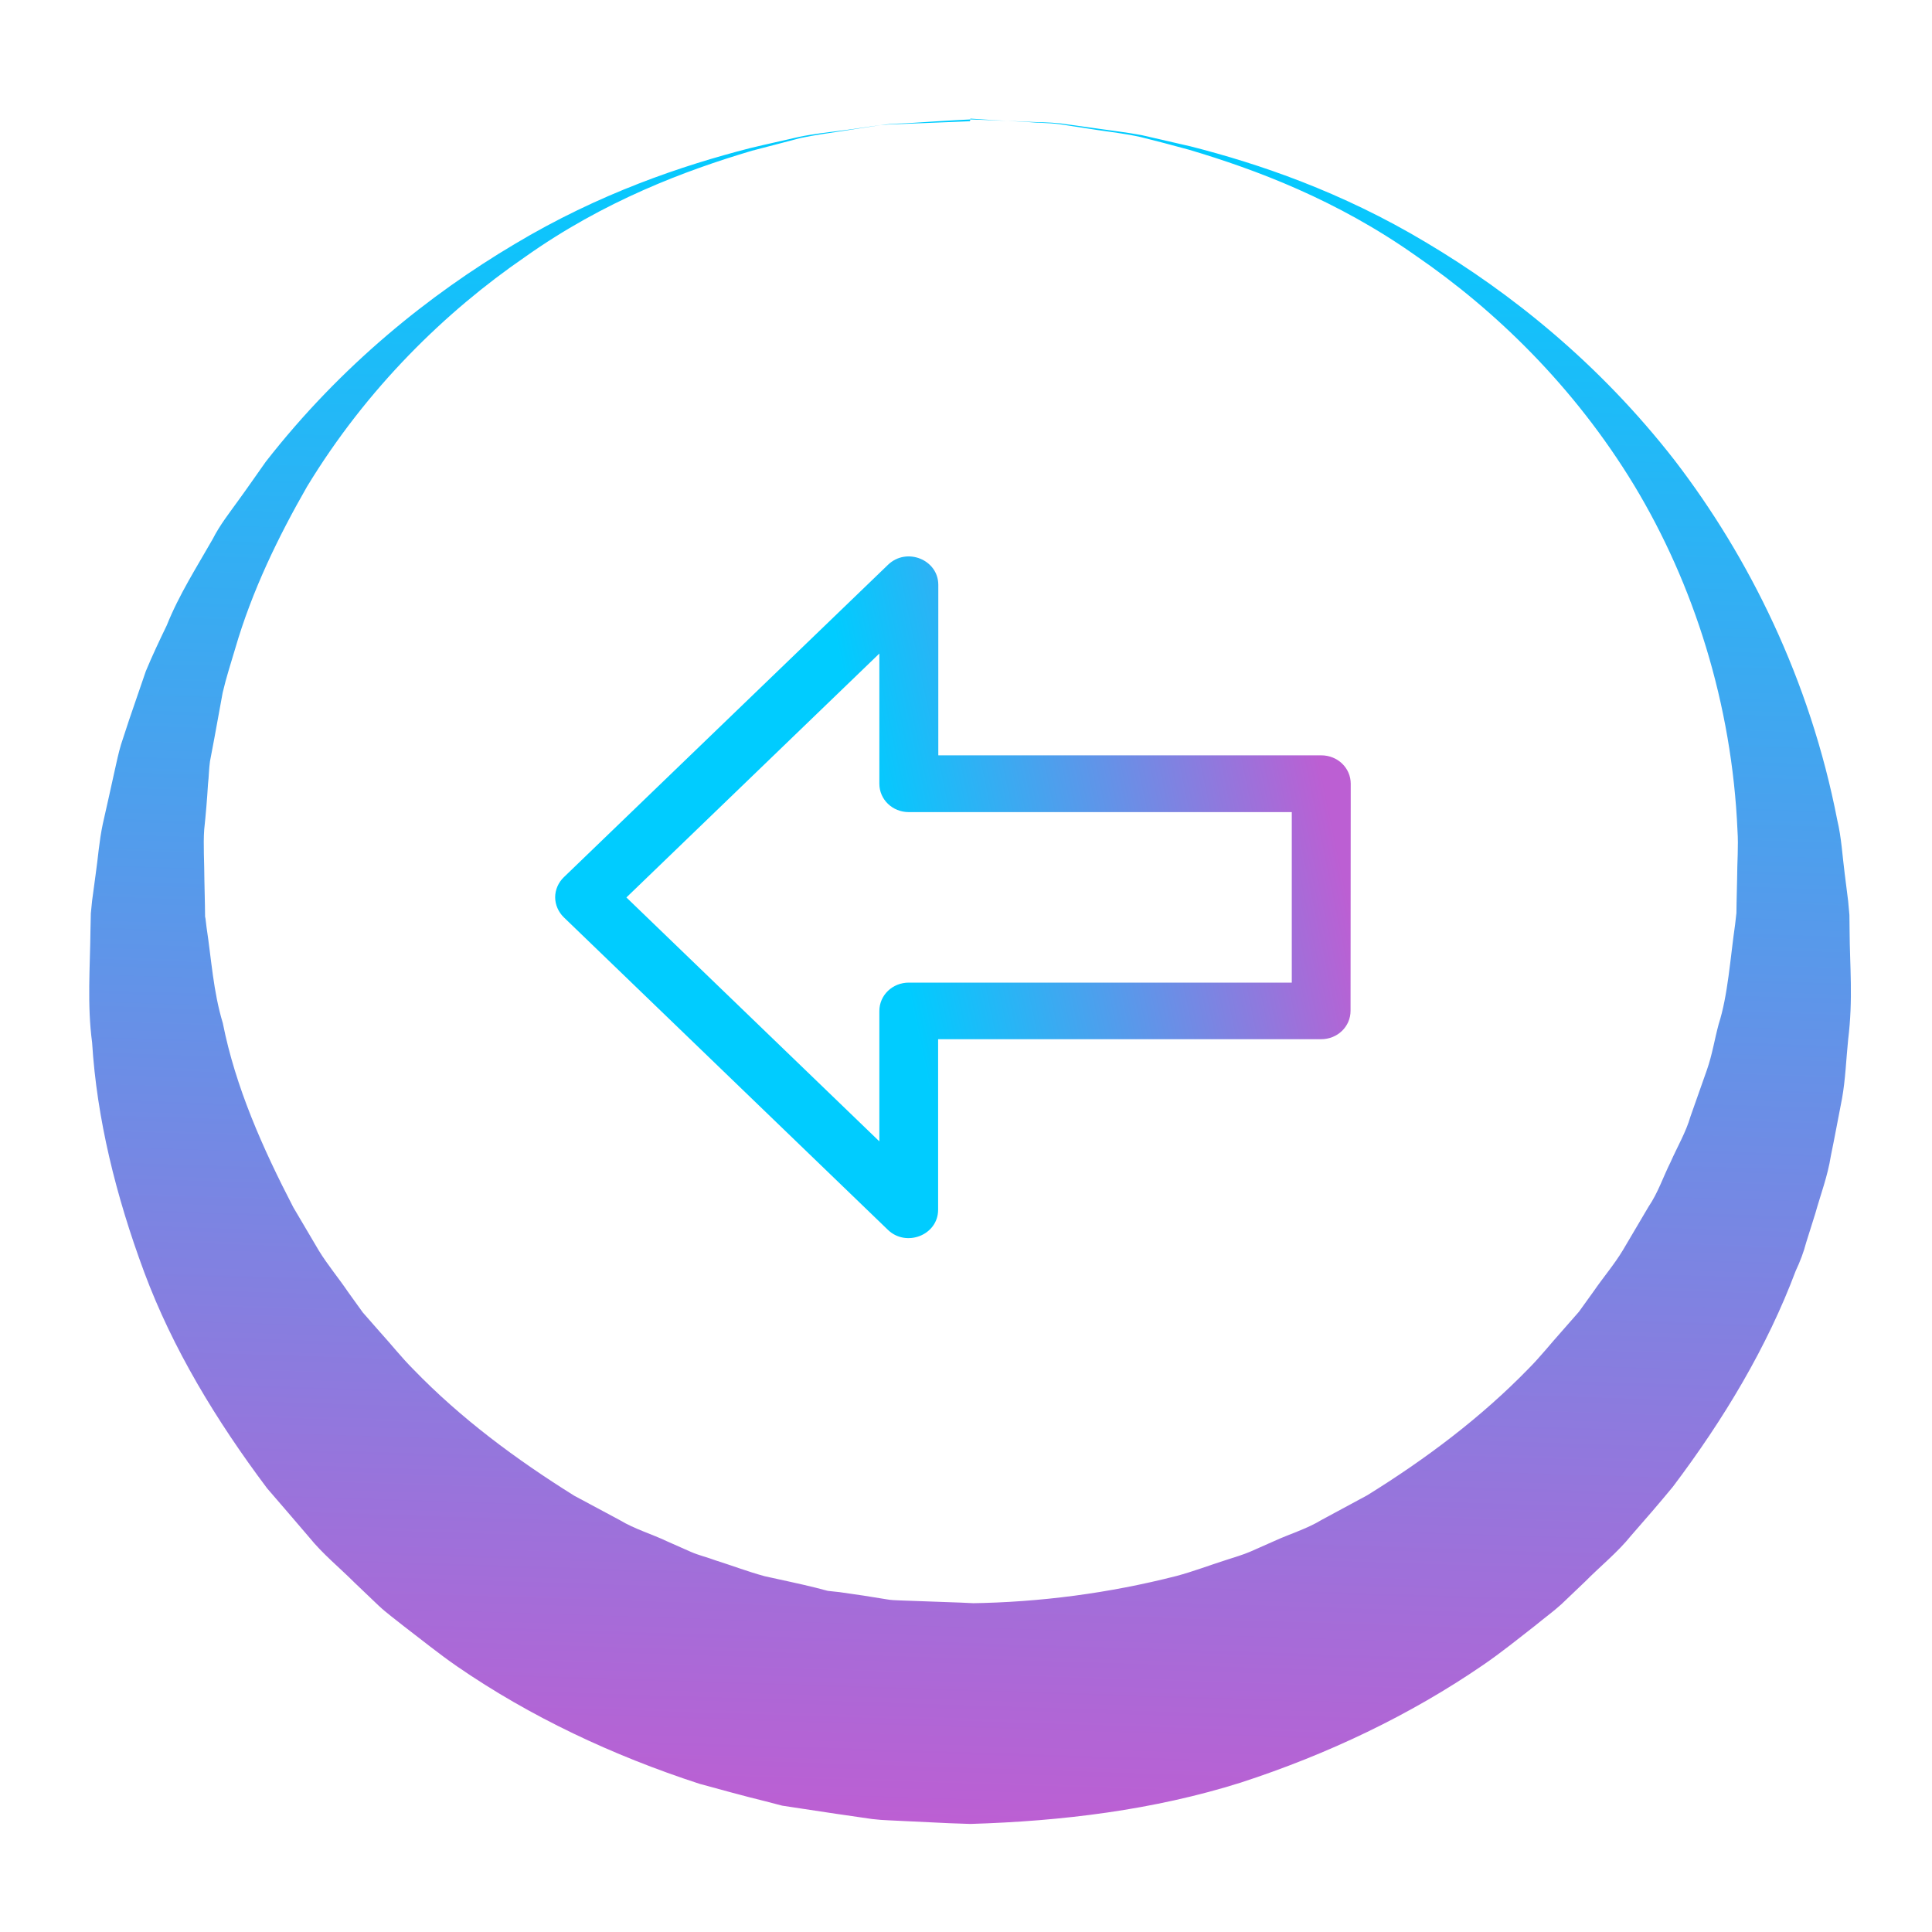 <?xml version="1.0" encoding="UTF-8" standalone="no"?>
<svg
   width="34"
   height="34"
   id="svg5048"
   version="1.1"
   inkscape:version="1.3 (0e150ed6c4, 2023-07-21)"
   sodipodi:docname="system-user-prompt.svg"
   xmlns:inkscape="http://www.inkscape.org/namespaces/inkscape"
   xmlns:sodipodi="http://sodipodi.sourceforge.net/DTD/sodipodi-0.dtd"
   xmlns:xlink="http://www.w3.org/1999/xlink"
   xmlns="http://www.w3.org/2000/svg"
   xmlns:svg="http://www.w3.org/2000/svg"
   xmlns:rdf="http://www.w3.org/1999/02/22-rdf-syntax-ns#"
   xmlns:cc="http://creativecommons.org/ns#"
   xmlns:dc="http://purl.org/dc/elements/1.1/">
  <defs
     id="defs5050">
    <filter
       id="filter4004-4"
       inkscape:label="Colorize"
       inkscape:menu="Color"
       inkscape:menu-tooltip="Blend image or object with a flood color and set lightness and contrast"
       x="0"
       y="0"
       width="1"
       height="1"
       color-interpolation-filters="sRGB">
      <feColorMatrix
         id="feColorMatrix4006-0"
         values="1"
         in="SourceGraphic"
         type="saturate"
         result="result2" />
      <feFlood
         id="feFlood4008-2"
         flood-color="rgb(250,247,247)"
         flood-opacity="1"
         result="result1" />
      <feBlend
         id="feBlend4010-1"
         in2="result2"
         mode="multiply"
         in="result1"
         result="result3" />
      <feComposite
         id="feComposite4012-3"
         in2="SourceGraphic"
         operator="in"
         result="result4" />
    </filter>
    <filter
       id="filter4004-44"
       inkscape:label="Colorize"
       inkscape:menu="Color"
       inkscape:menu-tooltip="Blend image or object with a flood color and set lightness and contrast"
       x="0"
       y="0"
       width="1"
       height="1"
       color-interpolation-filters="sRGB">
      <feColorMatrix
         id="feColorMatrix4006-8"
         values="1"
         in="SourceGraphic"
         type="saturate"
         result="result2" />
      <feFlood
         id="feFlood4008-0"
         flood-color="rgb(250,247,247)"
         flood-opacity="1"
         result="result1" />
      <feBlend
         id="feBlend4010-5"
         in2="result2"
         mode="multiply"
         in="result1"
         result="result3" />
      <feComposite
         id="feComposite4012-6"
         in2="SourceGraphic"
         operator="in"
         result="result4" />
    </filter>
    <style
       id="current-color-scheme"
       type="text/css">      .ColorScheme-Text {&#10;        color:#31363b;&#10;      }&#10;      .ColorScheme-Background{&#10;        color:#eff0f1;&#10;      }&#10;      .ColorScheme-ViewText {&#10;        color:#31363b;&#10;      }&#10;      .ColorScheme-ViewBackground{&#10;        color:#fcfcfc;&#10;      }&#10;      .ColorScheme-ViewHover {&#10;        color:#3daee9;&#10;      }&#10;      .ColorScheme-ViewFocus{&#10;        color:#3daee9;&#10;      }&#10;      .ColorScheme-ButtonText {&#10;        color:#31363b;&#10;      }&#10;      .ColorScheme-ButtonBackground{&#10;        color:#eff0f1;&#10;      }&#10;      .ColorScheme-ButtonHover {&#10;        color:#3daee9;&#10;      }&#10;      .ColorScheme-ButtonFocus{&#10;        color:#3daee9;&#10;      }</style>
    <linearGradient
       gradientUnits="userSpaceOnUse"
       y2="529.798"
       x2="425.571"
       y1="542.798"
       x1="439.571"
       id="linearGradient4620"
       xlink:href="#linearGradient4460"
       inkscape:collect="always" />
    <linearGradient
       gradientUnits="userSpaceOnUse"
       y2="528.798"
       x2="427.571"
       y1="521.798"
       x1="435.571"
       id="linearGradient4612"
       xlink:href="#linearGradient4460"
       inkscape:collect="always" />
    <linearGradient
       gradientUnits="userSpaceOnUse"
       y2="531.798"
       x2="425.571"
       y1="529.798"
       x1="436.571"
       id="linearGradient4604"
       xlink:href="#linearGradient4460"
       inkscape:collect="always" />
    <linearGradient
       gradientUnits="userSpaceOnUse"
       y2="530.798"
       x2="425.571"
       y1="540.798"
       x1="419.571"
       id="linearGradient4594"
       xlink:href="#linearGradient4460"
       inkscape:collect="always" />
    <linearGradient
       gradientUnits="userSpaceOnUse"
       y2="528.798"
       x2="413.571"
       y1="541.798"
       x1="425.571"
       id="linearGradient4586"
       xlink:href="#linearGradient4460"
       inkscape:collect="always" />
    <linearGradient
       gradientUnits="userSpaceOnUse"
       y2="531.798"
       x2="406.571"
       y1="523.798"
       x1="416.571"
       id="linearGradient4578"
       xlink:href="#linearGradient4460"
       inkscape:collect="always" />
    <linearGradient
       gradientUnits="userSpaceOnUse"
       y2="528.798"
       x2="405.571"
       y1="544.798"
       x1="420.571"
       id="linearGradient4576"
       xlink:href="#linearGradient4460"
       inkscape:collect="always" />
    <linearGradient
       gradientUnits="userSpaceOnUse"
       y2="530.798"
       x2="401.571"
       y1="542.798"
       x1="396.571"
       id="linearGradient4568"
       xlink:href="#linearGradient4460"
       inkscape:collect="always" />
    <linearGradient
       gradientUnits="userSpaceOnUse"
       y2="528.798"
       x2="395.571"
       y1="531.798"
       x1="380.571"
       id="linearGradient4560"
       xlink:href="#linearGradient4460"
       inkscape:collect="always" />
    <linearGradient
       gradientUnits="userSpaceOnUse"
       y2="520.798"
       x2="391.571"
       y1="518.798"
       x1="377.571"
       id="linearGradient4552"
       xlink:href="#linearGradient4460"
       inkscape:collect="always" />
    <linearGradient
       gradientUnits="userSpaceOnUse"
       y2="523.602"
       x2="398.571"
       y1="528.798"
       x1="389.571"
       id="linearGradient4544"
       xlink:href="#linearGradient4460"
       inkscape:collect="always" />
    <linearGradient
       gradientUnits="userSpaceOnUse"
       y2="523.798"
       x2="402.571"
       y1="512.798"
       x1="414.571"
       id="linearGradient4536"
       xlink:href="#linearGradient4460"
       inkscape:collect="always" />
    <linearGradient
       gradientUnits="userSpaceOnUse"
       y2="520.798"
       x2="423.571"
       y1="518.798"
       x1="437.571"
       id="linearGradient4534"
       xlink:href="#linearGradient4460"
       inkscape:collect="always" />
    <linearGradient
       gradientUnits="userSpaceOnUse"
       y2="519.798"
       x2="420.571"
       y1="526.798"
       x1="433.571"
       id="linearGradient4526"
       xlink:href="#linearGradient4460"
       inkscape:collect="always" />
    <linearGradient
       gradientUnits="userSpaceOnUse"
       y2="514.798"
       x2="422.571"
       y1="521.798"
       x1="436.571"
       id="linearGradient4518"
       xlink:href="#linearGradient4460"
       inkscape:collect="always" />
    <linearGradient
       gradientUnits="userSpaceOnUse"
       y2="516.798"
       x2="427.571"
       y1="512.798"
       x1="436.571"
       id="linearGradient4510"
       xlink:href="#linearGradient4460"
       inkscape:collect="always" />
    <linearGradient
       gradientUnits="userSpaceOnUse"
       y2="520.798"
       x2="419.643"
       y1="524.798"
       x1="426.571"
       id="linearGradient4502"
       xlink:href="#linearGradient4460"
       inkscape:collect="always" />
    <linearGradient
       gradientUnits="userSpaceOnUse"
       y2="514.798"
       x2="409.571"
       y1="509.798"
       x1="416.571"
       id="linearGradient4494"
       xlink:href="#linearGradient4460"
       inkscape:collect="always" />
    <linearGradient
       gradientUnits="userSpaceOnUse"
       y2="510.798"
       x2="406.571"
       y1="522.798"
       x1="396.571"
       id="linearGradient4492"
       xlink:href="#linearGradient4460"
       inkscape:collect="always" />
    <linearGradient
       gradientUnits="userSpaceOnUse"
       y2="511.798"
       x2="402.571"
       y1="519.798"
       x1="389.571"
       id="linearGradient4484"
       xlink:href="#linearGradient4460"
       inkscape:collect="always" />
    <linearGradient
       gradientUnits="userSpaceOnUse"
       y2="505.798"
       x2="424.571"
       y1="500.798"
       x1="431.571"
       id="linearGradient4476"
       xlink:href="#linearGradient4460"
       inkscape:collect="always" />
    <linearGradient
       gradientUnits="userSpaceOnUse"
       y2="510.798"
       x2="420.571"
       y1="501.798"
       x1="427.571"
       id="linearGradient4466"
       xlink:href="#linearGradient4460"
       inkscape:collect="always" />
    <linearGradient
       gradientUnits="userSpaceOnUse"
       y2="504.798"
       x2="412.571"
       y1="513.798"
       x1="414.571"
       id="linearGradient4458"
       xlink:href="#linearGradient4460"
       inkscape:collect="always" />
    <linearGradient
       gradientUnits="userSpaceOnUse"
       y2="502.798"
       x2="405.571"
       y1="512.798"
       x1="404.571"
       id="linearGradient4450"
       xlink:href="#linearGradient4460"
       inkscape:collect="always" />
    <linearGradient
       gradientUnits="userSpaceOnUse"
       y2="510.013"
       x2="392.571"
       y1="506.798"
       x1="404.571"
       id="linearGradient4440"
       xlink:href="#linearGradient4460"
       inkscape:collect="always" />
    <linearGradient
       gradientUnits="userSpaceOnUse"
       y2="508.798"
       x2="391.953"
       y1="516.798"
       x1="396.571"
       id="linearGradient4432"
       xlink:href="#linearGradient4460"
       inkscape:collect="always" />
    <linearGradient
       gradientUnits="userSpaceOnUse"
       y2="505.798"
       x2="409.571"
       y1="535.798"
       x1="409.571"
       id="linearGradient4341"
       xlink:href="#linearGradient4152"
       inkscape:collect="always" />
    <linearGradient
       inkscape:collect="always"
       id="linearGradient4152">
      <stop
         style="stop-color:#9526d0;stop-opacity:1"
         offset="0"
         id="stop4154" />
      <stop
         style="stop-color:#39a9f2;stop-opacity:1"
         offset="1"
         id="stop4156" />
    </linearGradient>
    <linearGradient
       id="linearGradient4303">
      <stop
         id="stop4305"
         offset="0"
         style="stop-color:#c6cdd1;stop-opacity:1" />
      <stop
         id="stop4307"
         offset="1"
         style="stop-color:#e0e5e7;stop-opacity:1" />
    </linearGradient>
    <linearGradient
       gradientTransform="matrix(3.182,0,0,3.182,-1223.636,-1597.385)"
       gradientUnits="userSpaceOnUse"
       y2="536.798"
       x2="408.571"
       y1="547.798"
       x1="408.571"
       id="linearGradient4272"
       xlink:href="#linearGradient4303"
       inkscape:collect="always" />
    <linearGradient
       gradientUnits="userSpaceOnUse"
       y2="503.798"
       x2="409.571"
       y1="536.798"
       x1="409.571"
       id="linearGradient4250"
       xlink:href="#linearGradient4159"
       inkscape:collect="always"
       gradientTransform="matrix(3.182,0,0,3.182,-1223.636,-1597.385)" />
    <linearGradient
       inkscape:collect="always"
       id="linearGradient4159">
      <stop
         style="stop-color:#2a2c2f;stop-opacity:1"
         offset="0"
         id="stop4161" />
      <stop
         style="stop-color:#424649;stop-opacity:1"
         offset="1"
         id="stop4163" />
    </linearGradient>
    <linearGradient
       id="linearGradient4460"
       inkscape:collect="always">
      <stop
         id="stop4462"
         offset="0"
         style="stop-color:#ffffff;stop-opacity:1;" />
      <stop
         id="stop4464"
         offset="1"
         style="stop-color:#ffffff;stop-opacity:0;" />
    </linearGradient>
    <linearGradient
       inkscape:collect="always"
       xlink:href="#linearGradient3"
       id="linearGradient26"
       x1="-44"
       y1="16"
       x2="-18.075"
       y2="16.859"
       gradientUnits="userSpaceOnUse"
       gradientTransform="matrix(0,-0.363,0.375,0,383.923,501.651)" />
    <linearGradient
       id="linearGradient3"
       inkscape:collect="always">
      <stop
         style="stop-color:#bc5fd3;stop-opacity:1"
         offset="0"
         id="stop7" />
      <stop
         style="stop-color:#00ccff;stop-opacity:1"
         offset="1"
         id="stop8" />
    </linearGradient>
    <linearGradient
       inkscape:collect="always"
       xlink:href="#linearGradient3"
       id="linearGradient22"
       x1="-35.147"
       y1="16.053"
       x2="-28.706"
       y2="14.765"
       gradientUnits="userSpaceOnUse"
       gradientTransform="matrix(-0.379,0,0,-0.366,378.684,518.377)" />
  </defs>
  <sodipodi:namedview
     id="base"
     pagecolor="#cccccc"
     bordercolor="#000000"
     borderopacity="1"
     inkscape:pageopacity="0.2627451"
     inkscape:pageshadow="2"
     inkscape:zoom="11.313709"
     inkscape:cx="18.163805"
     inkscape:cy="17.721863"
     inkscape:document-units="px"
     inkscape:current-layer="layer1-5"
     showgrid="true"
     inkscape:window-width="1920"
     inkscape:window-height="994"
     inkscape:window-x="0"
     inkscape:window-y="0"
     inkscape:window-maximized="1"
     fit-margin-top="0"
     fit-margin-left="0"
     fit-margin-right="0"
     fit-margin-bottom="0"
     inkscape:snap-bbox="true"
     inkscape:document-rotation="0"
     inkscape:lockguides="false"
     inkscape:pagecheckerboard="0"
     inkscape:showpageshadow="2"
     inkscape:deskcolor="#808080">
    <inkscape:grid
       type="xygrid"
       id="grid3006"
       empspacing="4"
       visible="true"
       enabled="true"
       snapvisiblegridlinesonly="true"
       color="#0000ff"
       opacity="0.02"
       empcolor="#0000ff"
       empopacity="0.039"
       originx="0"
       originy="0"
       spacingy="1"
       spacingx="1"
       units="px" />
  </sodipodi:namedview>
  <g
     inkscape:label="Layer 1"
     inkscape:groupmode="layer"
     id="layer1"
     transform="translate(-6.13,-913.753)">
    <g
       transform="matrix(3.182,0,0,3.182,-1217.507,-701.241)"
       id="layer1-5"
       inkscape:label="Capa 1">
      <path
         d="m 389.918,508.201 c 0,0 0.112,0.004 0.321,0.013 0.053,0.003 0.111,0.002 0.175,0.009 0.063,0.008 0.133,0.019 0.208,0.029 0.074,0.011 0.157,0.02 0.242,0.036 0.086,0.02 0.175,0.04 0.27,0.062 0.377,0.096 0.833,0.25 1.302,0.531 0.468,0.278 0.958,0.669 1.375,1.205 0.411,0.535 0.749,1.213 0.9,1.991 0.023,0.096 0.028,0.196 0.041,0.296 l 0.019,0.151 0.007,0.077 0.001,0.088 c 9.8e-4,0.194 0.02,0.375 -0.008,0.601 -0.011,0.108 -0.015,0.222 -0.034,0.327 -0.021,0.106 -0.04,0.212 -0.062,0.318 -0.017,0.109 -0.056,0.211 -0.086,0.318 l -0.05,0.159 c -0.014,0.054 -0.034,0.106 -0.058,0.157 -0.158,0.421 -0.396,0.819 -0.68,1.195 -0.074,0.09 -0.152,0.18 -0.231,0.27 -0.074,0.092 -0.169,0.168 -0.254,0.254 l -0.131,0.125 c -0.044,0.04 -0.094,0.076 -0.141,0.115 -0.095,0.074 -0.191,0.152 -0.292,0.221 -0.405,0.278 -0.86,0.494 -1.339,0.65 -0.482,0.152 -0.991,0.214 -1.497,0.229 l -0.116,-0.004 -0.084,-0.004 -0.167,-0.008 -0.084,-0.004 c -0.028,-9.6e-4 -0.056,-0.003 -0.091,-0.007 l -0.2,-0.029 -0.199,-0.03 -0.099,-0.015 -0.092,-0.024 c -0.123,-0.03 -0.245,-0.064 -0.366,-0.097 -0.479,-0.156 -0.935,-0.37 -1.34,-0.649 -0.1,-0.069 -0.196,-0.147 -0.293,-0.221 -0.047,-0.038 -0.096,-0.073 -0.141,-0.115 l -0.131,-0.125 c -0.086,-0.086 -0.179,-0.161 -0.254,-0.254 -0.077,-0.09 -0.154,-0.18 -0.232,-0.27 -0.283,-0.377 -0.523,-0.774 -0.68,-1.196 -0.156,-0.42 -0.262,-0.848 -0.288,-1.27 -0.028,-0.21 -0.011,-0.419 -0.009,-0.623 l 0.002,-0.091 0.007,-0.07 0.019,-0.141 c 0.014,-0.095 0.019,-0.183 0.04,-0.283 0.023,-0.099 0.044,-0.198 0.066,-0.296 0.011,-0.049 0.021,-0.097 0.035,-0.144 l 0.045,-0.137 c 0.031,-0.09 0.062,-0.18 0.092,-0.268 0.036,-0.087 0.076,-0.171 0.116,-0.254 0.068,-0.17 0.167,-0.324 0.254,-0.477 0.04,-0.079 0.095,-0.148 0.145,-0.218 0.051,-0.07 0.099,-0.14 0.148,-0.209 0.417,-0.535 0.908,-0.926 1.376,-1.204 0.469,-0.281 0.925,-0.434 1.302,-0.531 0.095,-0.023 0.185,-0.042 0.27,-0.062 0.086,-0.018 0.167,-0.026 0.242,-0.036 0.074,-0.009 0.145,-0.021 0.208,-0.029 0.064,-0.007 0.123,-0.006 0.175,-0.009 0.209,-0.008 0.321,-0.013 0.321,-0.013 z m 0,0 c 0,0 -0.112,0.005 -0.32,0.019 -0.053,0.004 -0.111,0.003 -0.174,0.012 -0.063,0.009 -0.133,0.021 -0.208,0.032 -0.073,0.012 -0.156,0.022 -0.24,0.04 -0.084,0.022 -0.173,0.046 -0.267,0.07 -0.371,0.11 -0.819,0.278 -1.256,0.588 -0.438,0.301 -0.875,0.725 -1.206,1.271 -0.158,0.276 -0.303,0.573 -0.397,0.896 -0.024,0.081 -0.05,0.161 -0.069,0.243 -0.015,0.084 -0.031,0.168 -0.046,0.252 l -0.024,0.127 c -0.006,0.042 -0.006,0.085 -0.011,0.126 -0.005,0.084 -0.012,0.167 -0.021,0.252 -0.006,0.084 0.001,0.184 0.001,0.276 l 0.003,0.142 10e-4,0.071 c -2.9e-4,0.017 4.1e-4,-0.012 9.4e-4,-0.006 l 10e-4,0.007 0.002,0.017 0.004,0.033 c 0.027,0.177 0.037,0.355 0.09,0.53 0.07,0.354 0.221,0.693 0.39,1.019 0.047,0.08 0.094,0.159 0.141,0.239 0.049,0.08 0.109,0.151 0.161,0.228 l 0.082,0.114 0.093,0.106 c 0.063,0.069 0.121,0.143 0.187,0.209 0.262,0.271 0.568,0.498 0.89,0.699 l 0.252,0.135 c 0.083,0.05 0.175,0.076 0.261,0.117 l 0.131,0.058 c 0.043,0.019 0.091,0.03 0.136,0.047 0.092,0.029 0.181,0.063 0.273,0.088 0.094,0.021 0.187,0.04 0.28,0.063 l 0.069,0.018 0.065,0.007 0.131,0.019 0.131,0.021 c 0.021,0.004 0.047,0.005 0.076,0.006 l 0.084,0.003 0.167,0.006 0.084,0.003 0.041,0.002 0.022,9.7e-4 0.009,7.8e-4 c -0.009,-1.3e-4 0.038,9.6e-4 -0.022,-2.7e-4 0.386,-0.005 0.769,-0.056 1.141,-0.151 0.093,-0.025 0.182,-0.059 0.273,-0.088 0.045,-0.015 0.092,-0.028 0.136,-0.047 l 0.131,-0.058 c 0.087,-0.04 0.18,-0.067 0.262,-0.117 l 0.252,-0.136 c 0.323,-0.2 0.628,-0.429 0.891,-0.699 0.066,-0.066 0.124,-0.14 0.187,-0.21 l 0.093,-0.106 0.082,-0.114 c 0.053,-0.077 0.114,-0.148 0.162,-0.228 0.048,-0.081 0.094,-0.16 0.141,-0.239 0.053,-0.078 0.081,-0.165 0.122,-0.247 0.037,-0.084 0.085,-0.165 0.11,-0.252 0.031,-0.087 0.061,-0.172 0.091,-0.258 0.03,-0.086 0.042,-0.168 0.065,-0.253 0.051,-0.158 0.064,-0.365 0.091,-0.552 l 0.004,-0.035 0.002,-0.018 0.001,-0.008 c 6.1e-4,-0.005 -5.4e-4,0.024 0,0.006 l 10e-4,-0.066 0.003,-0.133 c 0,-0.088 0.008,-0.177 0.002,-0.264 -0.03,-0.7 -0.242,-1.364 -0.571,-1.909 -0.331,-0.546 -0.768,-0.969 -1.207,-1.27 -0.437,-0.309 -0.885,-0.477 -1.256,-0.587 -0.094,-0.026 -0.183,-0.049 -0.267,-0.07 -0.085,-0.019 -0.166,-0.028 -0.24,-0.039 -0.074,-0.011 -0.144,-0.023 -0.208,-0.032 -0.063,-0.008 -0.122,-0.007 -0.174,-0.012 -0.209,-0.011 -0.32,-0.019 -0.32,-0.019 z"
         id="path2-7"
         style="fill:url(#linearGradient26);stroke-width:0.369" />
      <path
         d="m 392.02,511.875 c 0,-0.087 -0.072,-0.157 -0.163,-0.157 h -2.118 v -0.943 c 0,-0.139 -0.175,-0.21 -0.278,-0.111 l -1.793,1.728 c -0.03,0.029 -0.048,0.069 -0.048,0.111 0,0.041 0.018,0.082 0.048,0.111 l 1.792,1.728 c 0.101,0.098 0.278,0.03 0.278,-0.111 v -0.943 h 2.118 c 0.091,0 0.163,-0.07 0.163,-0.157 z m -2.444,1.1 c -0.091,0 -0.163,0.07 -0.163,0.157 v 0.721 l -1.399,-1.349 1.399,-1.349 v 0.72 c 0,0.087 0.072,0.157 0.163,0.157 h 2.118 v 0.943 z"
         id="path4-0"
         style="fill:url(#linearGradient22);fill-opacity:1;stroke-width:0.373" />
    </g>
  </g>
</svg>
